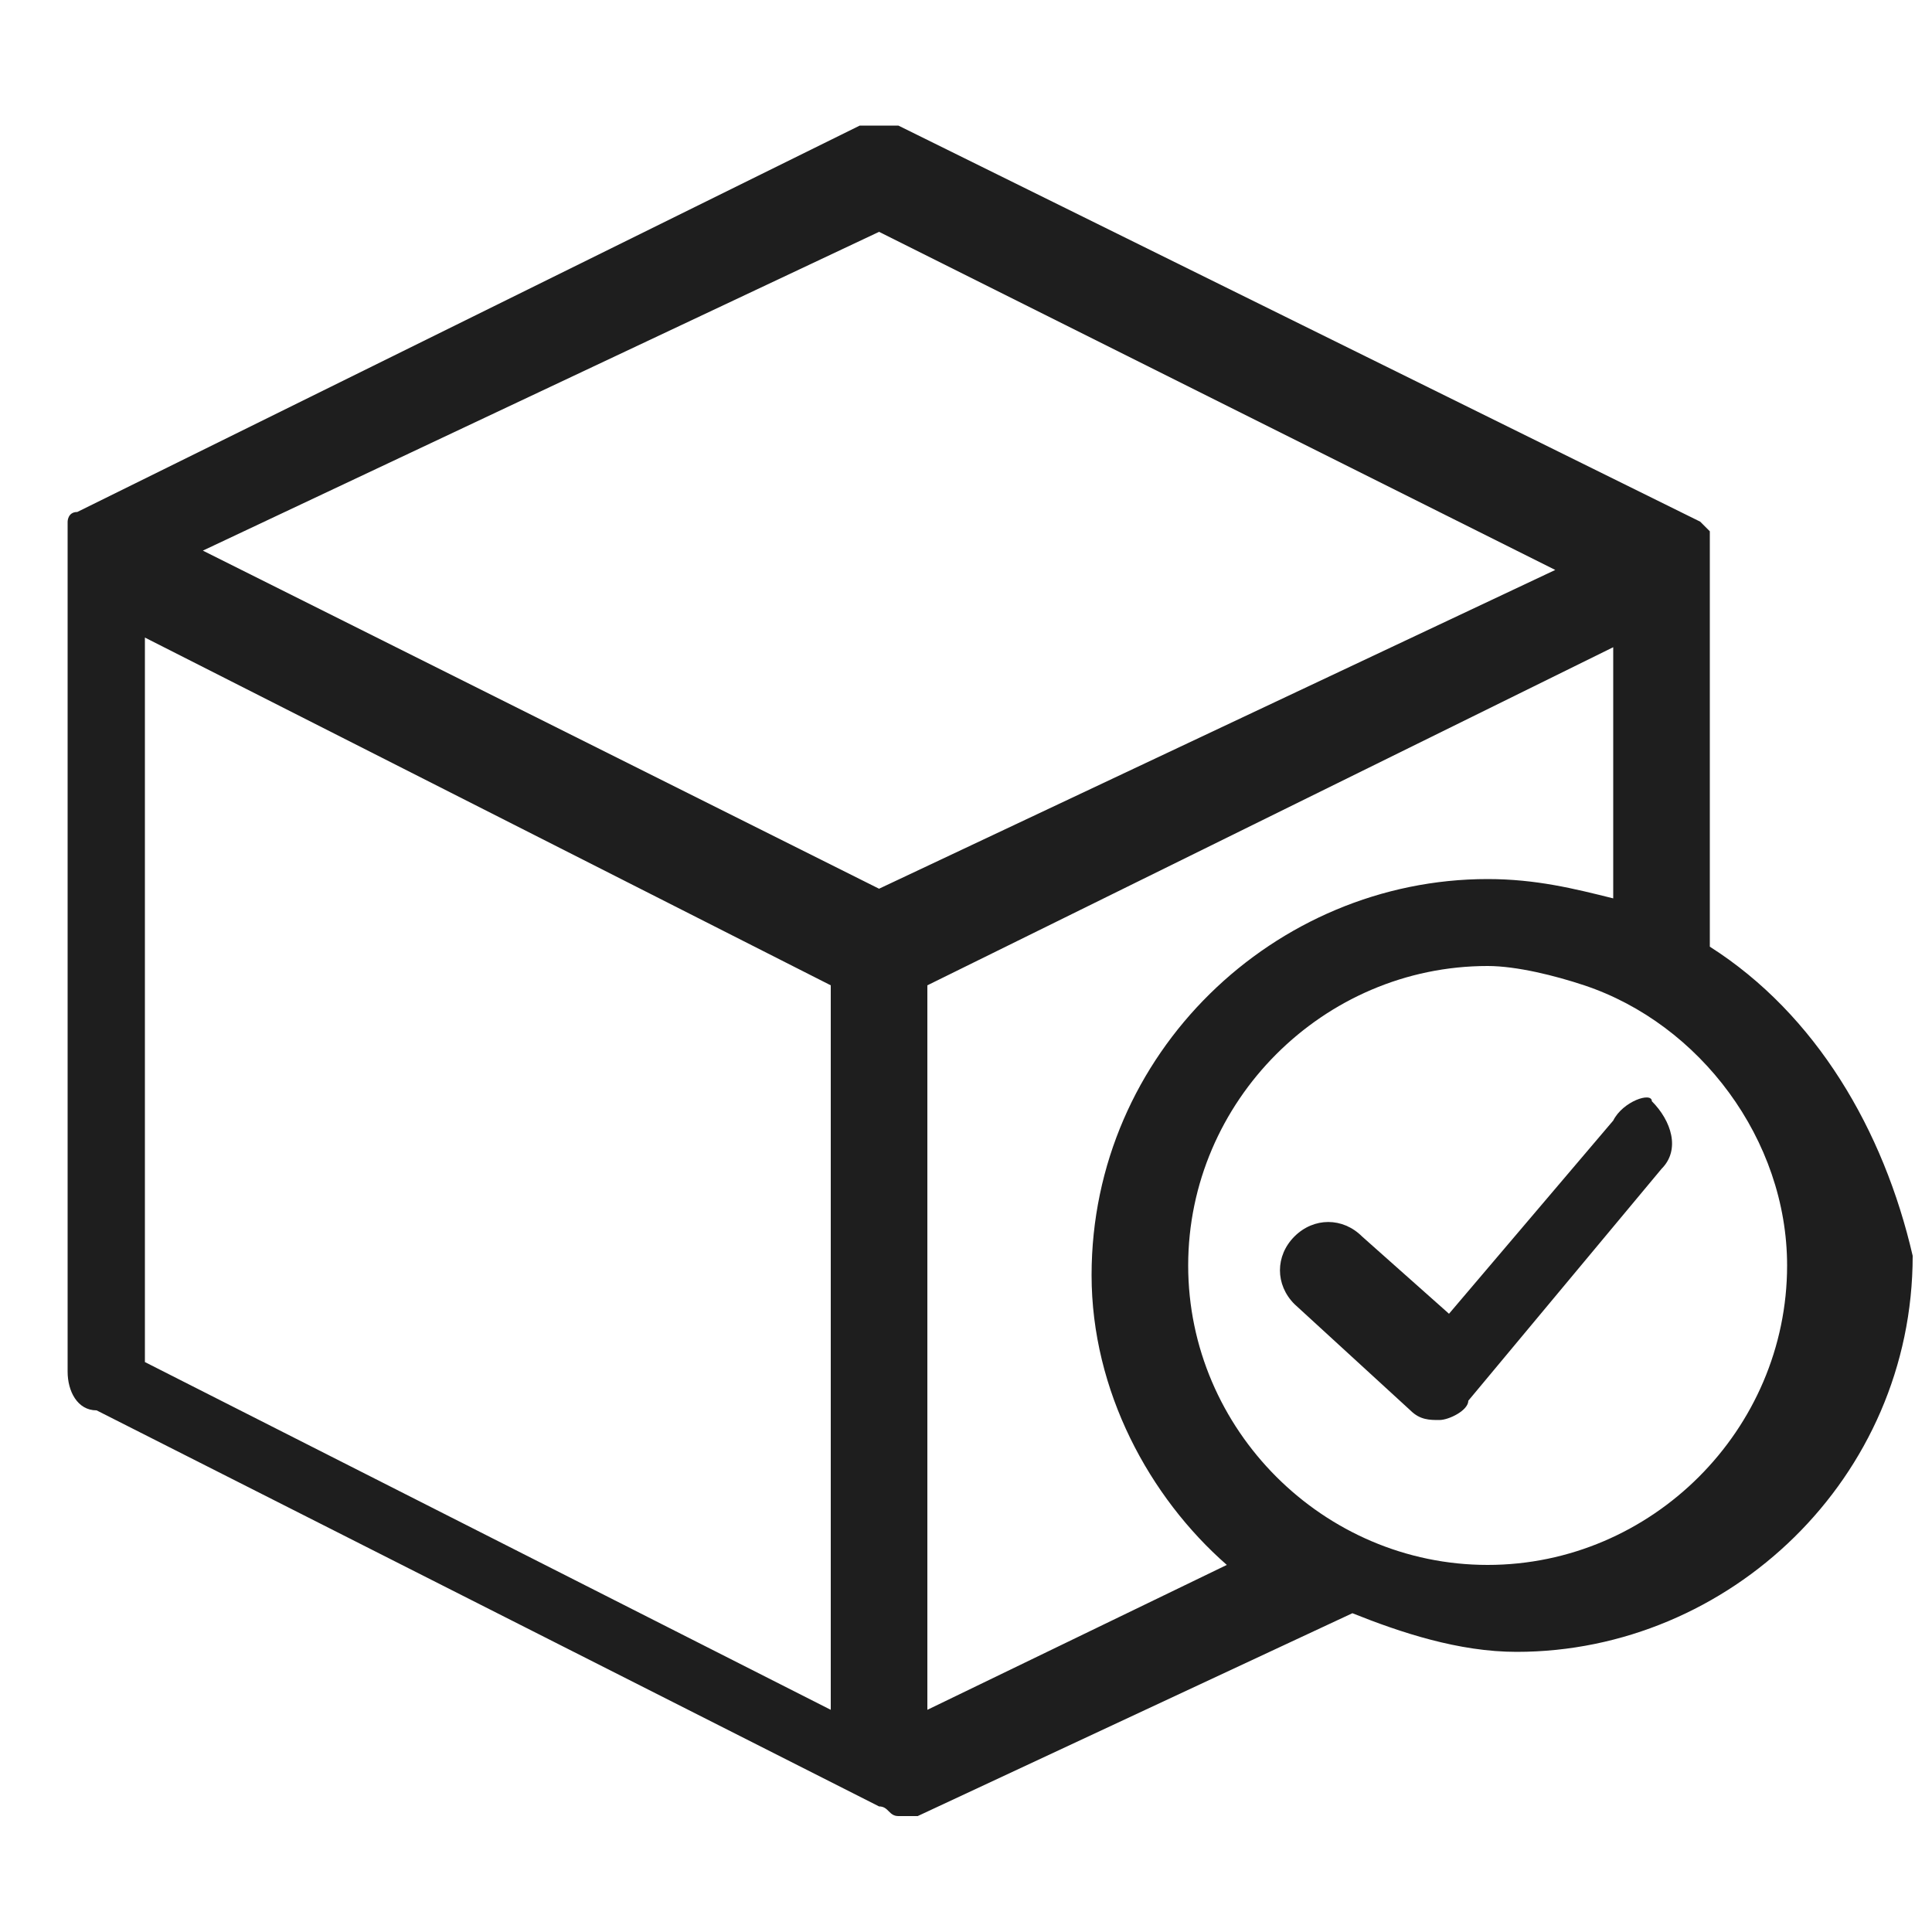<?xml version="1.0" encoding="utf-8"?>
<!-- Generator: Adobe Illustrator 23.0.3, SVG Export Plug-In . SVG Version: 6.00 Build 0)  -->
<svg version="1.1" id="Layer_1" xmlns="http://www.w3.org/2000/svg" xmlns:xlink="http://www.w3.org/1999/xlink" x="0px" y="0px"
     viewBox="0 0 20 20" style="enable-background:new 0 0 20 20;" xml:space="preserve">
<style type="text/css">
	.st0{fill:#1E1E1E;}
</style>
    <g>
	<path class="st0" d="M17.7,9.8V5.8c0,0,0,0,0,0c0-0.1,0-0.1,0-0.2c0,0,0,0,0-0.1c0,0-0.1-0.1-0.1-0.1c0,0,0,0,0,0c0,0,0,0,0,0
		c0,0,0,0,0,0L9.3,1.3C9.2,1.3,9,1.3,8.9,1.3l-8.1,4c0,0,0,0,0,0c-0.1,0-0.1,0.1-0.1,0.1c0,0,0,0,0,0c0,0,0,0,0,0c0,0.1,0,0.1,0,0.2
		c0,0,0,0,0,0v8.6c0,0.2,0.1,0.4,0.3,0.4l8.1,4.1c0.1,0,0.1,0.1,0.2,0.1c0,0,0,0,0,0s0,0,0,0c0.1,0,0.1,0,0.2,0l4.5-2.1
		c0.5,0.2,1.1,0.4,1.7,0.4c2.2,0,4.1-1.8,4.1-4.1C19.5,11.7,18.8,10.5,17.7,9.8z M9.1,2.4l7,3.5L9.1,9.2l-7-3.5L9.1,2.4z M1.5,6.6
		l7.1,3.6v7.5l-7.1-3.6V6.6z M9.6,17.7v-7.5l7.1-3.5v2.6c-0.4-0.1-0.8-0.2-1.3-0.2c-2.2,0-4.1,1.8-4.1,4.1c0,1.2,0.6,2.3,1.4,3
		L9.6,17.7z M15.4,16.2c-1.7,0-3.1-1.4-3.1-3.1s1.4-3.1,3.1-3.1c0,0,0,0,0,0c0.3,0,0.7,0.1,1,0.2c0,0,0,0,0,0
		c1.2,0.4,2.1,1.6,2.1,2.9C18.5,14.8,17.1,16.2,15.4,16.2z"/>
        <path class="st0" d="M16.7,11.6l-1.7,2l-0.9-0.8c-0.2-0.2-0.5-0.2-0.7,0c-0.2,0.2-0.2,0.5,0,0.7l1.2,1.1c0.1,0.1,0.2,0.1,0.3,0.1
		c0,0,0,0,0,0c0.1,0,0.3-0.1,0.3-0.2l2-2.4c0.2-0.2,0.1-0.5-0.1-0.7C17.1,11.3,16.8,11.4,16.7,11.6z"/>
</g>
</svg>
